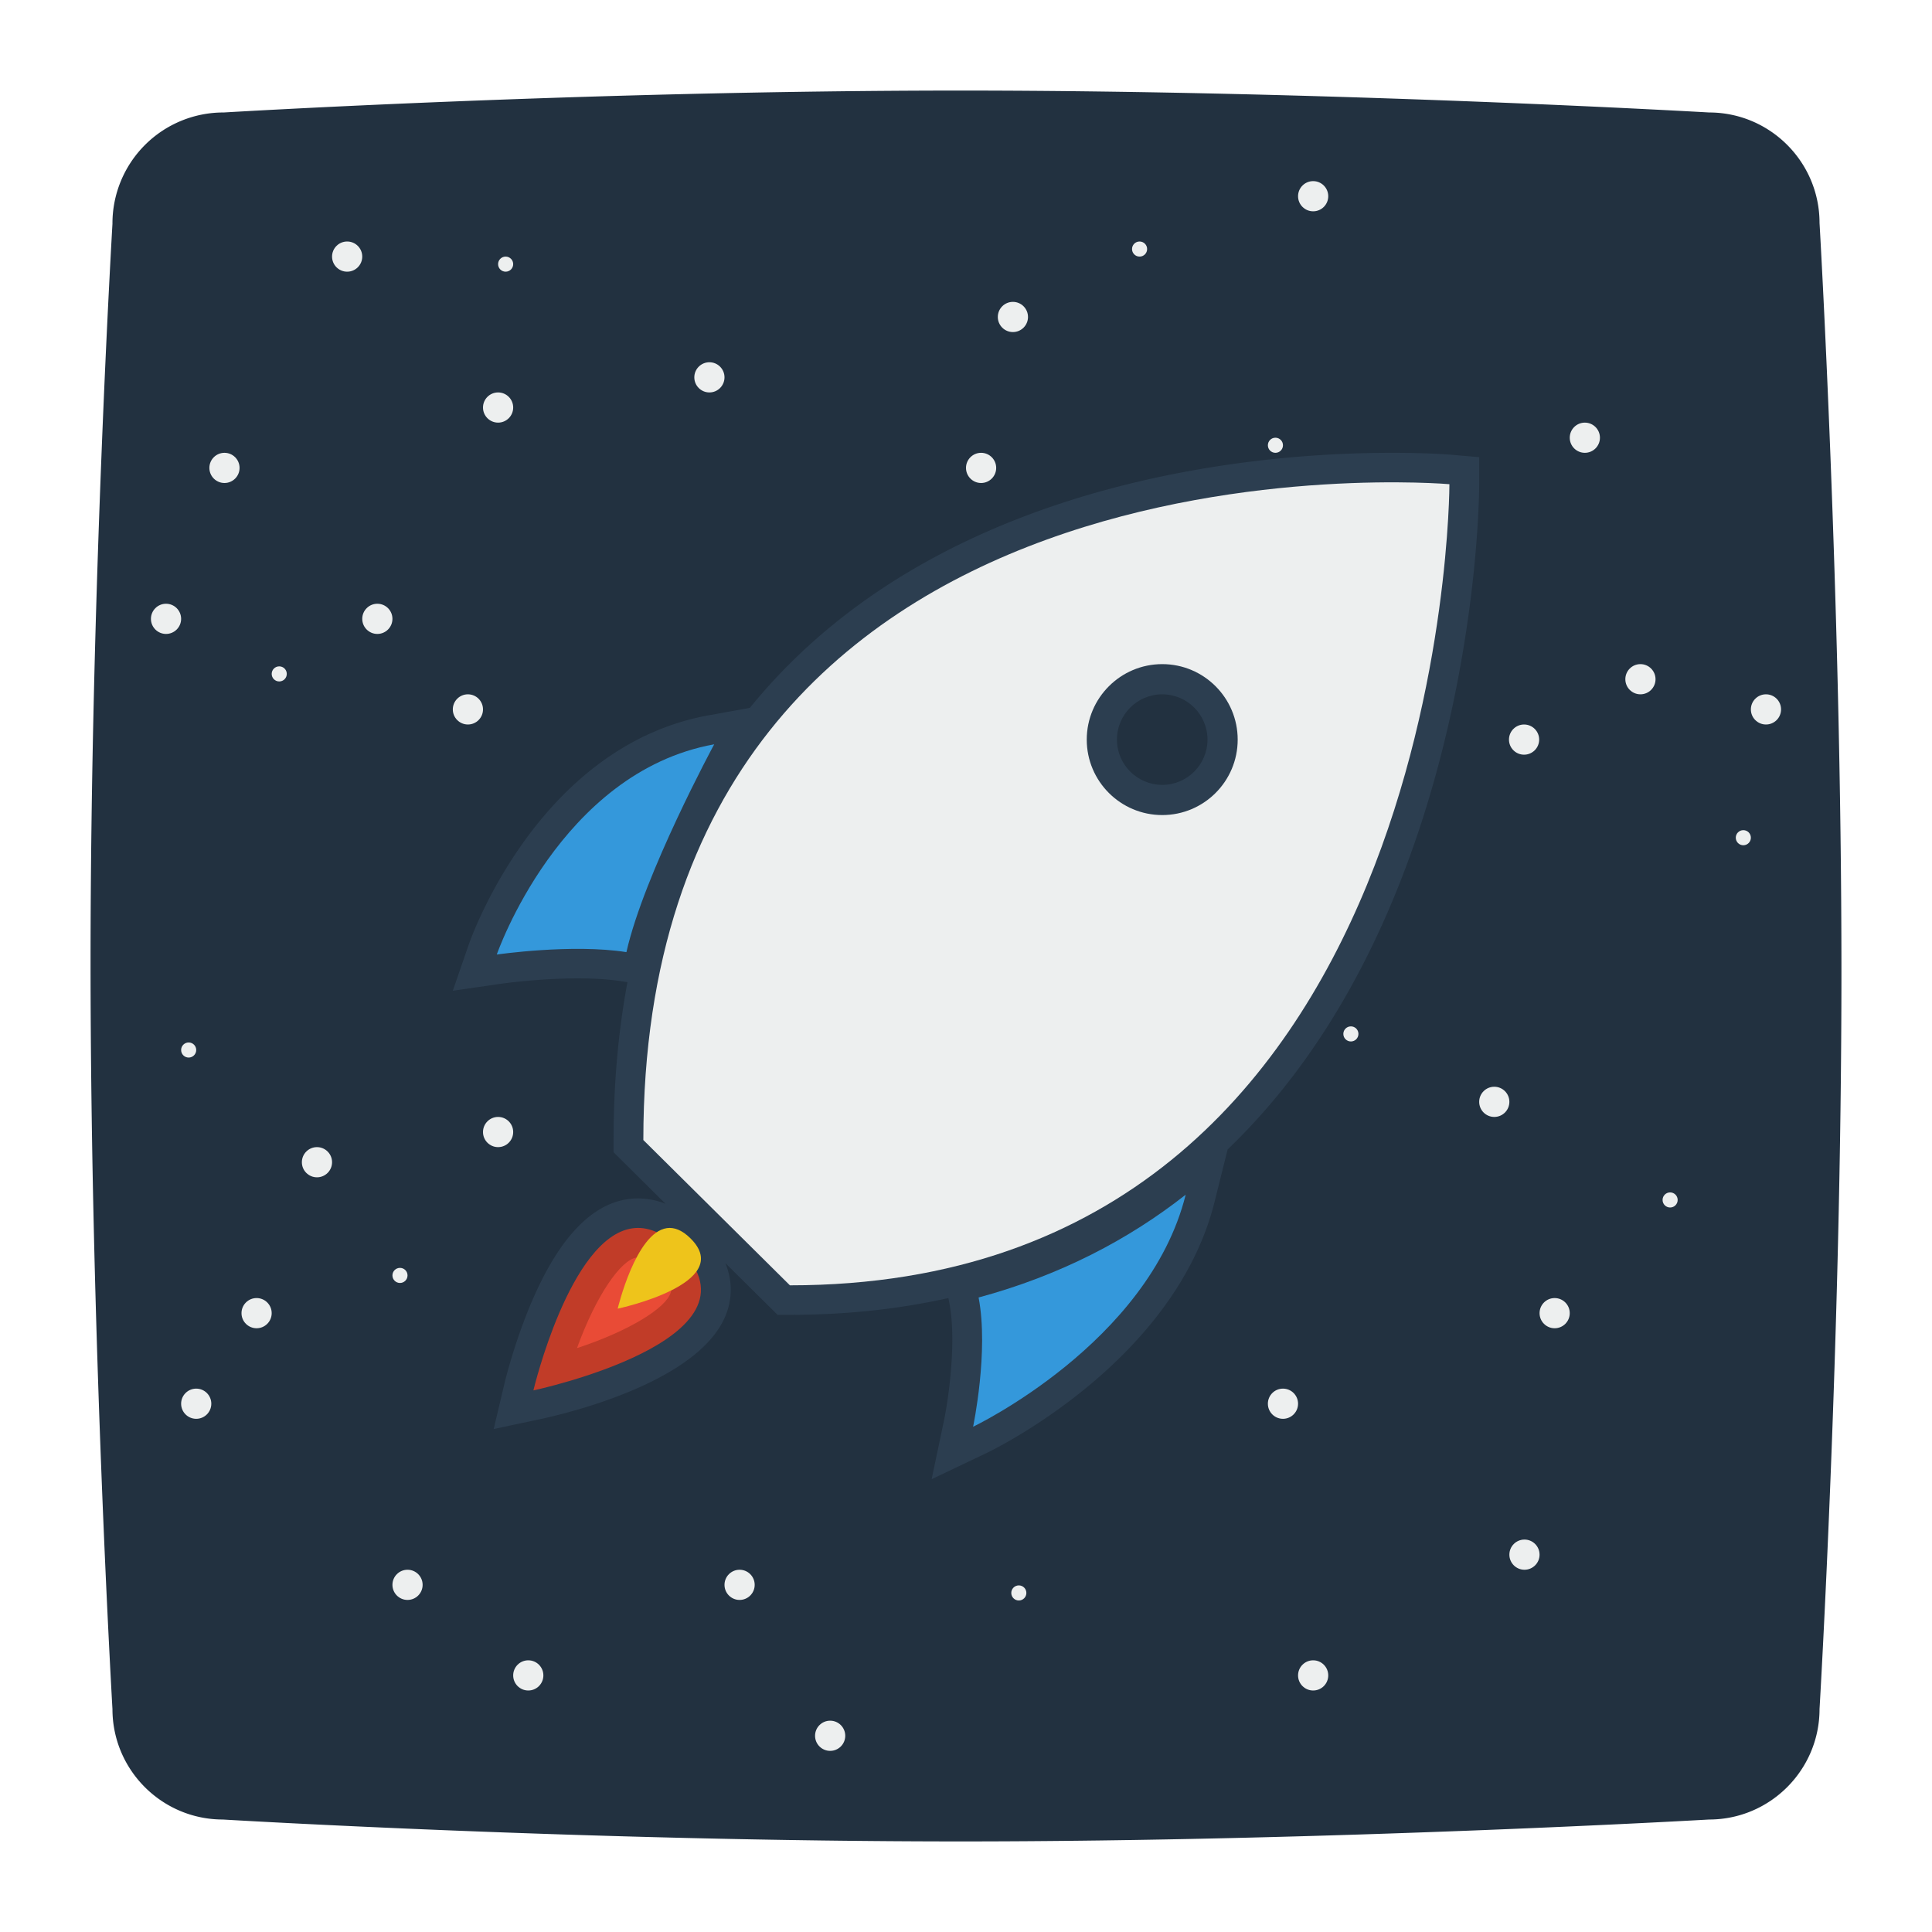 <svg xmlns="http://www.w3.org/2000/svg" viewBox="0 0 256 256"><path fill="#223140" fill-rule="evenodd" d="M29.662 14.903S77.853 12 127.306 12c48.948 0 99.158 2.903 99.158 2.903 8.074 0 14.634 6.564 14.634 14.642 0 0 2.902 49.732 2.902 99.212 0 48.975-2.902 97.697-2.902 97.697 0 8.078-6.56 14.642-14.634 14.642 0 0-50.21 2.903-99.158 2.903-49.453 0-97.771-2.903-97.771-2.903-8.074 0-14.634-6.564-14.634-14.642 0 0-2.902-49.606-2.902-98.96 0-48.975 2.902-97.824 2.902-97.824a14.704 14.704 0 0 1 14.761-14.767" clip-rule="evenodd"/><g fill="#edefef"><circle cx="46" cy="34" r="2"/><circle cx="94" cy="50" r="2"/><circle cx="67" cy="35" r="1"/><circle cx="66" cy="54" r="2"/><circle cx="29.744" cy="62" r="2"/><circle cx="22" cy="82" r="2"/><circle cx="37" cy="89.296" r="1"/><circle cx="50" cy="82" r="2"/><circle cx="62" cy="94" r="2"/><circle cx="25" cy="139.133" r="1"/><circle cx="42" cy="154" r="2"/><circle cx="26" cy="186" r="2"/><circle cx="34" cy="174" r="2"/><circle cx="53" cy="169" r="1"/><circle cx="66" cy="150" r="2"/><circle cx="98" cy="210" r="2"/><circle cx="54" cy="210" r="2"/><circle cx="135" cy="211.073" r="1"/><circle cx="110" cy="230" r="2"/><circle cx="70" cy="222" r="2"/><circle cx="170" cy="186" r="2"/><circle cx="206" cy="174" r="2"/><circle cx="202" cy="206" r="2"/><circle cx="221.3" cy="159" r="1"/><circle cx="174" cy="222" r="2"/><circle cx="179" cy="137" r="1"/><circle cx="198" cy="146" r="2"/><circle cx="201.947" cy="98" r="2"/><circle cx="217.366" cy="90" r="2"/><circle cx="231" cy="111" r="1"/><circle cx="234" cy="94" r="2"/><circle cx="210" cy="58" r="2"/><circle cx="193" cy="63" r="1"/><circle cx="130" cy="62" r="2"/><circle cx="169" cy="59" r="1"/><circle cx="174" cy="26" r="2"/><circle cx="134.215" cy="42" r="2"/><circle cx="151" cy="33" r="1"/></g><path fill="#2c3e50" d="M184.488 60c-13.053 0-38.289 1.796-60.641 13.825-9.792 5.27-17.994 11.965-24.482 19.969l-5.437.982c-22.486 4.061-31.464 29.363-31.835 30.438L60 131.279l6.397-.929c.048-.007 4.978-.71 10.176-.71 2.242 0 4.195.13 5.806.385l.76.12c-1.224 6.568-1.839 13.549-1.839 20.915v1.62l1.155 1.145 5.74 5.69a9.8 9.8 0 0 0-3.65-.718h-.001c-5.35.001-10.005 4.412-13.836 13.11-2.485 5.642-3.814 11.201-3.869 11.435l-1.423 6.011 6.09-1.294c3.671-.78 22.127-5.149 24.939-14.588.471-1.58.648-3.696-.324-6.098l5.754 5.704 1.155 1.145h1.634c7.388 0 14.395-.746 21.002-2.223l.127.658c1.006 5.222-.175 13.026-.715 15.592l-1.631 7.75 7.199-3.426c1.018-.485 24.997-12.111 30.291-33.331l1.73-6.935c9.069-8.704 16.494-19.939 22.115-33.595C195.872 91.774 196 65.273 196 64.158v-3.58l-3.598-.315c-.122-.011-3.06-.263-7.914-.263"/><path fill="#edefef" d="m85.246 151.06 19.42 19.252c87.39 0 87.39-106.154 87.39-106.154s-106.81-9.356-106.81 86.902"/><path fill="#2c3e50" d="M154.004 88C148.485 88 144 92.485 144 98.004S148.485 108 154.004 108 164 103.523 164 98.004 159.523 88 154.004 88"/><path fill="#223140" d="M154 104c-3.308 0-6-2.692-6-6s2.692-6 6-6 6 2.692 6 6-2.692 6-6 6"/><path fill="#c13c28" d="M83.8 162.759c-8.313 1.163-13.121 21.477-13.121 21.477s31.56-6.703 19.423-18.735c-2.275-2.256-4.383-3.01-6.302-2.742"/><path fill="#e94b36" d="M88.881 171.257c-.605 2.034-5.44 5.076-12.427 7.377 2.531-6.995 5.829-11.712 7.897-12.003 1.009-.147 2.286.964 2.962 1.634.866.859 1.841 2.076 1.568 2.992"/><path fill="#3498db" d="M83.003 126.163c-7.166-1.136-17.177.318-17.177.318s8.341-24.161 28.809-27.857c0 0-9.312 17.225-11.632 27.539m45.938 62.885s2.102-9.992.728-17.124c10.773-2.912 19.847-7.657 27.44-13.621-4.908 19.676-28.168 30.745-28.168 30.745"/><path fill="#eec41b" d="M88.368 162.733c-4.131.578-6.52 10.673-6.52 10.673s15.684-3.331 9.652-9.31c-1.131-1.121-2.178-1.496-3.132-1.363"/></svg>